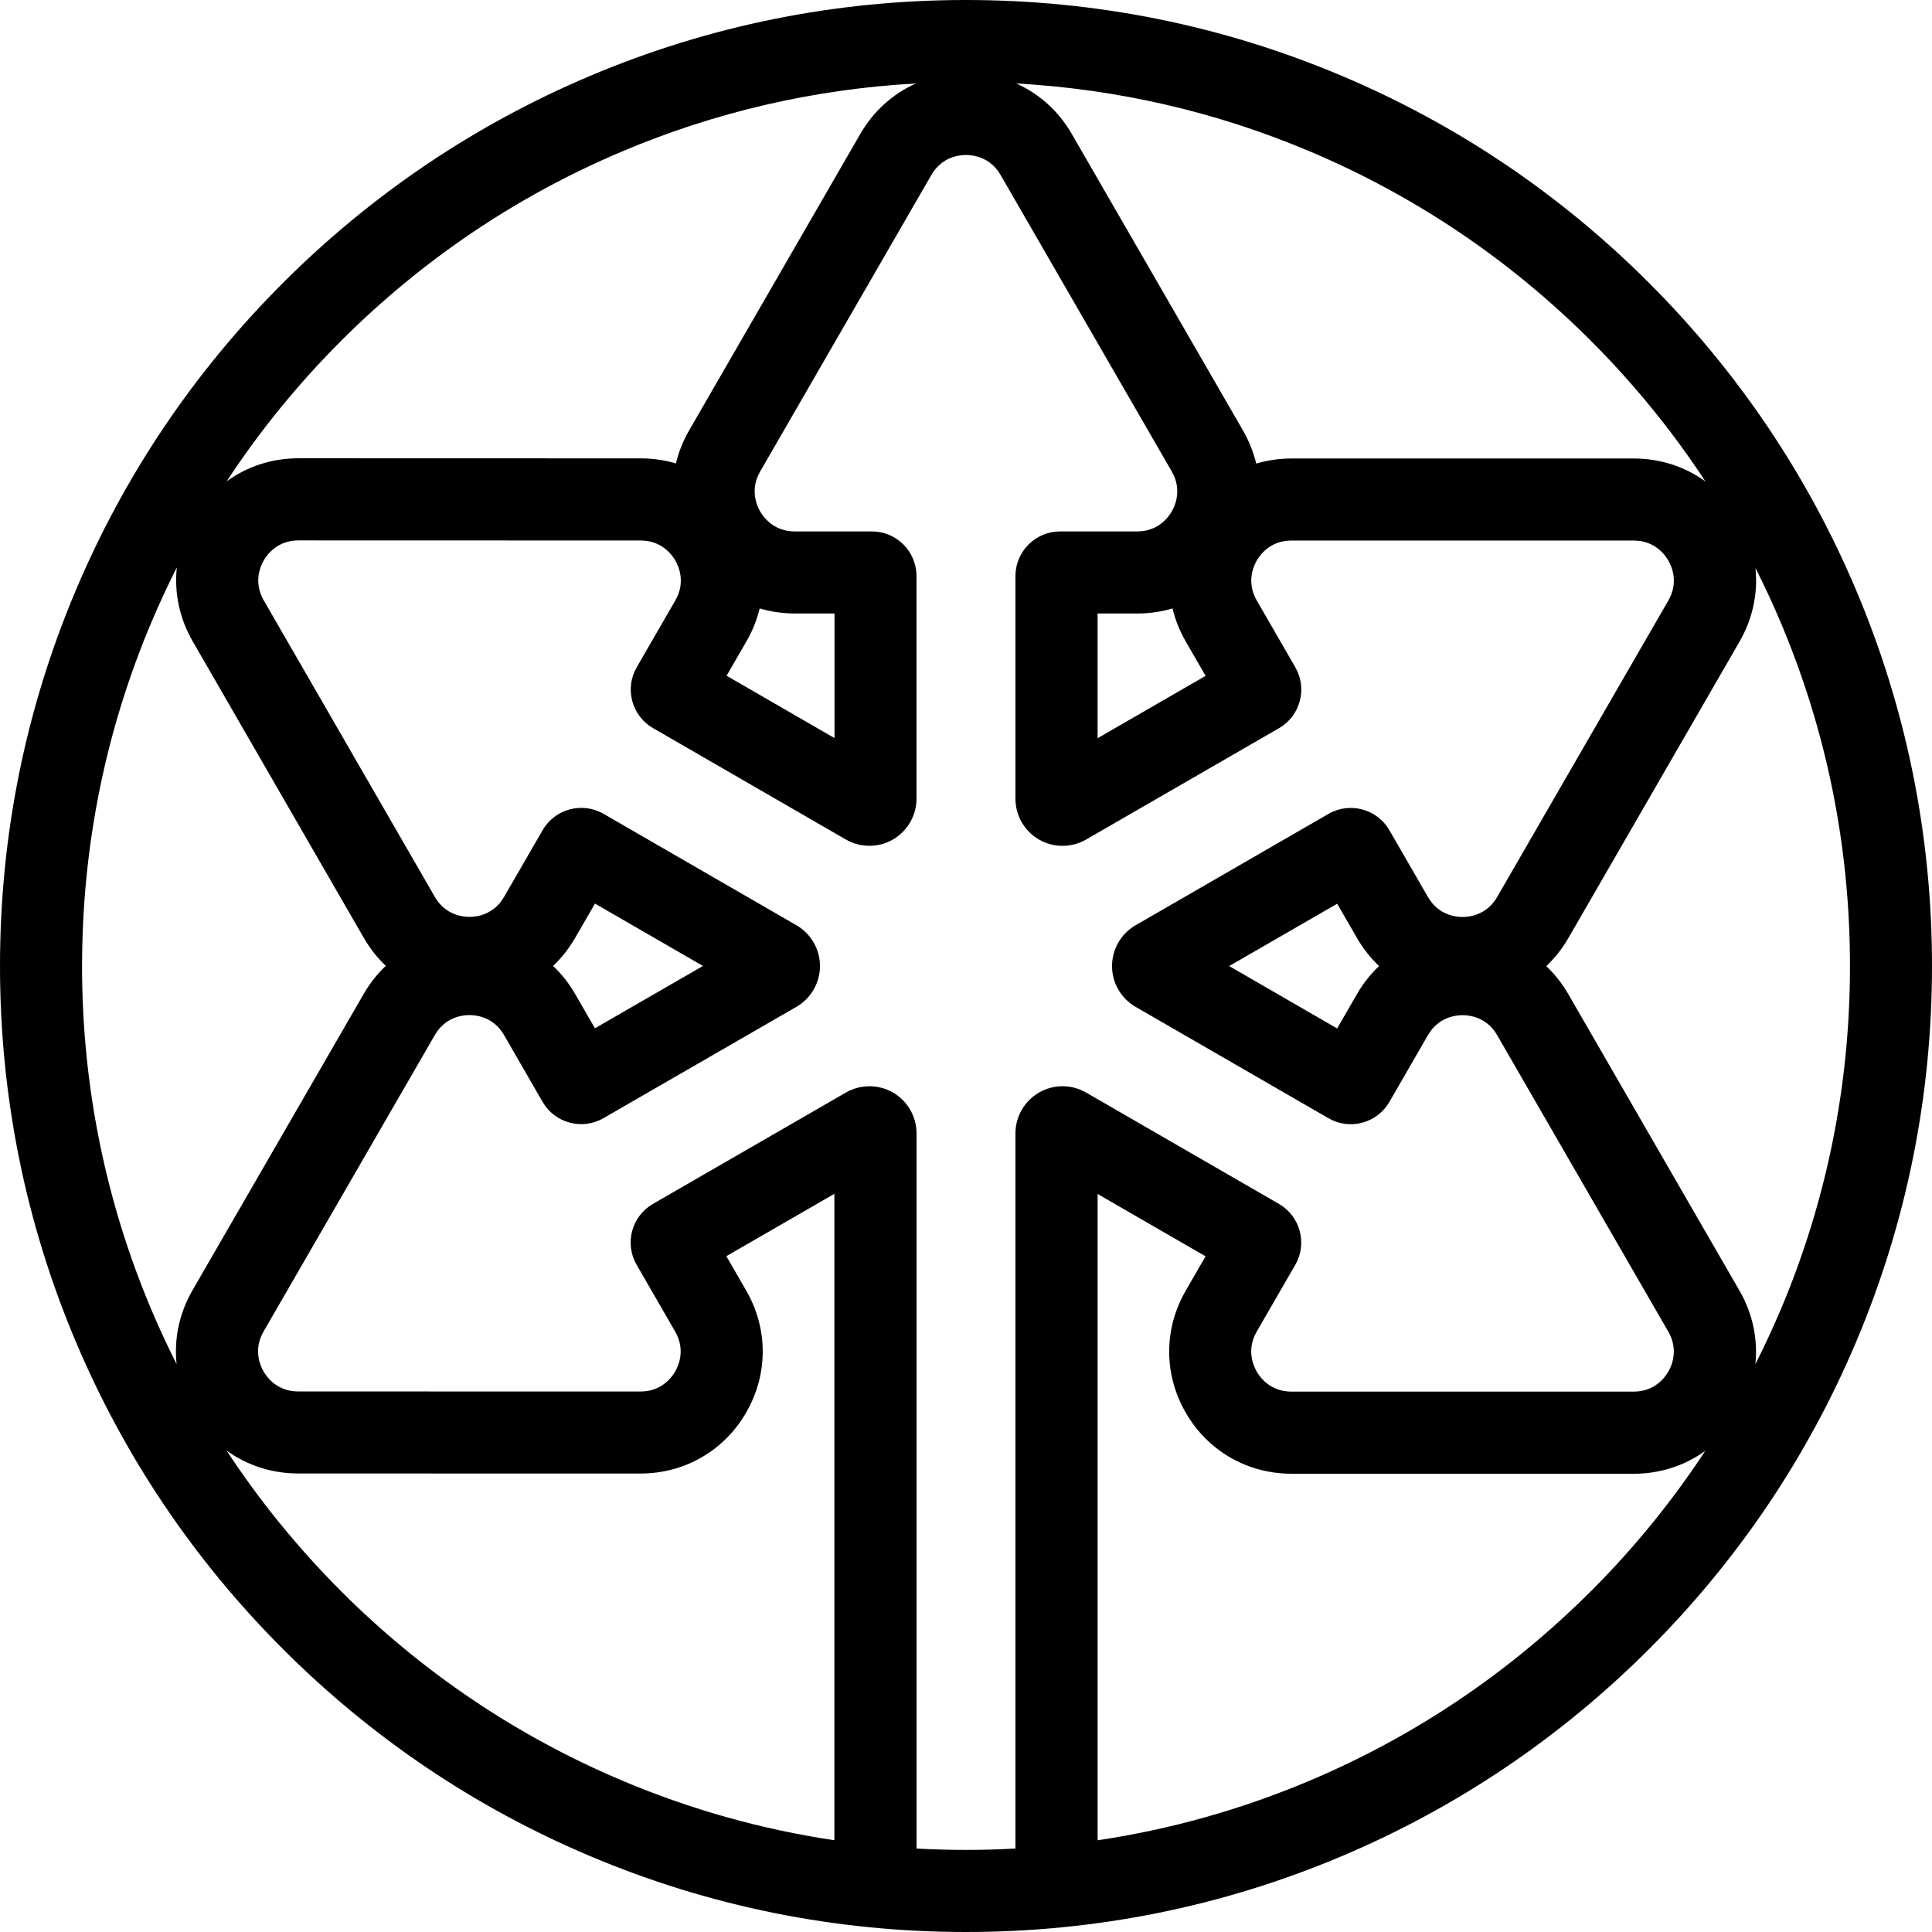 <svg data-name="Layer 1" xmlns="http://www.w3.org/2000/svg" viewBox="0 0 616.94 616.94"><path d="M592.69 188.4c-15.54-36.73-37.78-69.72-66.1-98.05-28.33-28.33-61.31-50.57-98.05-66.1C390.51 8.16 350.11 0 308.47 0S226.43 8.16 188.4 24.25c-36.73 15.54-69.72 37.78-98.05 66.1-28.33 28.33-50.57 61.31-66.1 98.05C8.16 226.43 0 266.83 0 308.47s8.16 82.04 24.25 120.07c15.54 36.73 37.78 69.72 66.1 98.05 28.33 28.33 61.31 50.57 98.05 66.1 38.04 16.09 78.44 24.25 120.07 24.25s82.04-8.16 120.07-24.25c36.73-15.54 69.72-37.78 98.05-66.1 28.32-28.32 50.57-61.31 66.1-98.05 16.09-38.04 24.25-78.44 24.25-120.07s-8.16-82.04-24.25-120.07Zm-84.63-79.52c13.79 13.79 25.99 28.8 36.54 44.87-6.5-4.72-14.42-7.34-22.86-7.34H412.41c-3.9 0-7.69.56-11.27 1.62-.87-3.64-2.28-7.2-4.23-10.58l-54.67-94.69c-4.21-7.3-10.42-12.83-17.74-16.11 32.45 1.8 63.96 9.08 93.85 21.73 33.61 14.22 63.8 34.57 89.72 60.5ZM384.98 215.82l-34.49 19.91v-39.82h12.66c3.9 0 7.69-.56 11.27-1.62.87 3.64 2.28 7.2 4.23 10.57l6.33 10.96Zm-276.1-106.94c25.93-25.93 56.11-46.28 89.72-60.5 29.9-12.65 61.41-19.93 93.87-21.73-7.32 3.27-13.53 8.81-17.75 16.11l-54.67 94.69c-1.94 3.36-3.35 6.91-4.22 10.53-3.57-1.06-7.35-1.61-11.23-1.61l-109.33-.03h-.01c-8.46 0-16.38 2.63-22.89 7.37 10.54-16.06 22.73-31.05 36.51-44.82Zm129.47 95.95c1.95-3.37 3.35-6.91 4.23-10.54 3.58 1.06 7.35 1.61 11.24 1.61h12.66v39.79l-34.46-19.91 6.33-10.96ZM26.21 308.47c0-38.11 7.46-75.08 22.18-109.87 2.5-5.91 5.2-11.71 8.08-17.41-.87 8.03.81 16.23 5.05 23.58l54.64 94.7c1.95 3.38 4.33 6.38 7.04 8.95-2.72 2.57-5.1 5.57-7.05 8.95l-54.69 94.67c-4.24 7.33-5.92 15.52-5.07 23.54-2.85-5.65-5.53-11.4-8.01-17.26-14.71-34.79-22.18-71.75-22.18-109.87Zm82.67 199.59c-13.79-13.79-25.99-28.81-36.55-44.89 6.5 4.73 14.42 7.35 22.86 7.35l109.33.02h.01c14.08 0 26.7-7.28 33.74-19.48 7.05-12.2 7.05-26.77 0-38.97l-6.33-10.96 34.5-19.91v206.42c-23.31-3.47-46.02-9.85-67.87-19.09-33.61-14.22-63.8-34.57-89.72-60.5Zm183.8 82.24V361.9c0-5.35-2.88-10.34-7.52-13.02-4.64-2.68-10.4-2.68-15.04 0l-61.62 35.56c-3.29 1.9-5.65 4.97-6.63 8.64-.98 3.67-.48 7.51 1.42 10.8l12.31 21.33c3.32 5.76 1.11 10.84 0 12.76s-4.4 6.38-11.05 6.38l-109.34-.02c-6.65 0-9.94-4.47-11.05-6.38-1.11-1.92-3.32-7 0-12.76l54.69-94.67c3.33-5.76 8.84-6.38 11.05-6.38 2.22 0 7.73.62 11.05 6.38l12.31 21.33c1.9 3.29 4.97 5.65 8.64 6.63 3.68.99 7.52.48 10.81-1.42l61.61-35.55c4.64-2.68 7.52-7.67 7.52-13.02 0-5.36-2.88-10.35-7.52-13.03l-61.59-35.58c-6.8-3.92-15.52-1.59-19.45 5.21l-12.32 21.32c-3.33 5.76-8.83 6.38-11.05 6.38-2.22 0-7.73-.62-11.05-6.38l-54.64-94.7c-3.32-5.76-1.1-10.85 0-12.76 1.11-1.92 4.4-6.38 11.05-6.38l109.33.03c6.65 0 9.94 4.47 11.05 6.38 1.11 1.92 3.32 7 0 12.76l-12.32 21.32c-1.9 3.29-2.41 7.13-1.43 10.8.98 3.67 3.34 6.74 6.63 8.65l61.57 35.57c4.64 2.68 10.4 2.68 15.04 0 4.64-2.68 7.52-7.67 7.52-13.03v-71.11c0-7.85-6.39-14.24-14.24-14.24h-24.63c-6.65 0-9.95-4.46-11.05-6.38-1.11-1.92-3.33-7 0-12.76l54.67-94.69c3.33-5.76 8.84-6.38 11.05-6.38s7.73.62 11.05 6.38l54.67 94.69c3.32 5.76 1.11 10.84 0 12.76s-4.4 6.38-11.05 6.38H338.5c-7.85 0-14.24 6.39-14.24 14.24v71.13c0 5.36 2.88 10.35 7.52 13.02 4.64 2.68 10.4 2.68 15.04 0l61.6-35.56c3.29-1.9 5.65-4.97 6.63-8.65.98-3.67.48-7.51-1.42-10.8l-12.31-21.33c-3.32-5.76-1.11-10.84 0-12.76s4.4-6.38 11.05-6.38H521.7c6.65 0 9.95 4.47 11.05 6.39 1.11 1.92 3.33 7 0 12.76l-54.67 94.68c-3.33 5.76-8.84 6.38-11.05 6.38-2.22 0-7.73-.62-11.05-6.38l-12.31-21.33c-3.92-6.8-12.65-9.14-19.45-5.21l-61.6 35.56c-4.64 2.68-7.52 7.67-7.52 13.02 0 5.36 2.88 10.35 7.52 13.03l61.6 35.57c3.29 1.9 7.13 2.41 10.8 1.42 3.67-.98 6.74-3.34 8.65-6.63l12.31-21.32c3.33-5.76 8.84-6.38 11.05-6.38 2.22 0 7.73.62 11.05 6.38l54.66 94.69c3.32 5.76 1.11 10.85 0 12.76-1.11 1.92-4.4 6.38-11.05 6.38H412.35c-6.65-.01-9.95-4.48-11.05-6.4-1.11-1.92-3.32-7 0-12.76l12.32-21.33c3.92-6.79 1.58-15.52-5.21-19.44l-61.59-35.57c-4.64-2.68-10.4-2.68-15.04 0-4.64 2.68-7.52 7.67-7.52 13.03v228.38c-5.25.29-10.52.44-15.81.44s-10.55-.15-15.79-.44ZM176.61 308.45c2.72-2.57 5.09-5.57 7.05-8.95l6.33-10.96 34.48 19.92-34.49 19.9-6.33-10.96c-1.95-3.38-4.32-6.38-7.04-8.95Zm263.75.05c-2.72 2.57-5.09 5.57-7.04 8.95l-6.33 10.96-34.48-19.92L427 288.58l6.33 10.96c1.95 3.38 4.33 6.38 7.04 8.95Zm67.7 199.56c-25.93 25.93-56.11 46.28-89.72 60.5-21.84 9.24-44.54 15.62-67.84 19.09V381.27l34.47 19.91-6.33 10.96c-7.05 12.2-7.05 26.77 0 38.97 7.04 12.2 19.66 19.49 33.75 19.49h109.33v.01c8.43 0 16.32-2.61 22.82-7.31-10.54 16.04-22.71 31.01-36.48 44.78Zm60.5-89.72c-2.48 5.87-5.17 11.64-8.02 17.3.84-8-.84-16.17-5.07-23.49l-54.66-94.69c-1.95-3.38-4.33-6.38-7.04-8.95 2.72-2.57 5.09-5.57 7.05-8.95l54.67-94.68c4.23-7.33 5.92-15.51 5.07-23.52 2.85 5.65 5.53 11.4 8.01 17.26 14.72 34.79 22.18 71.75 22.18 109.87s-7.46 75.08-22.18 109.87Z"></path></svg>